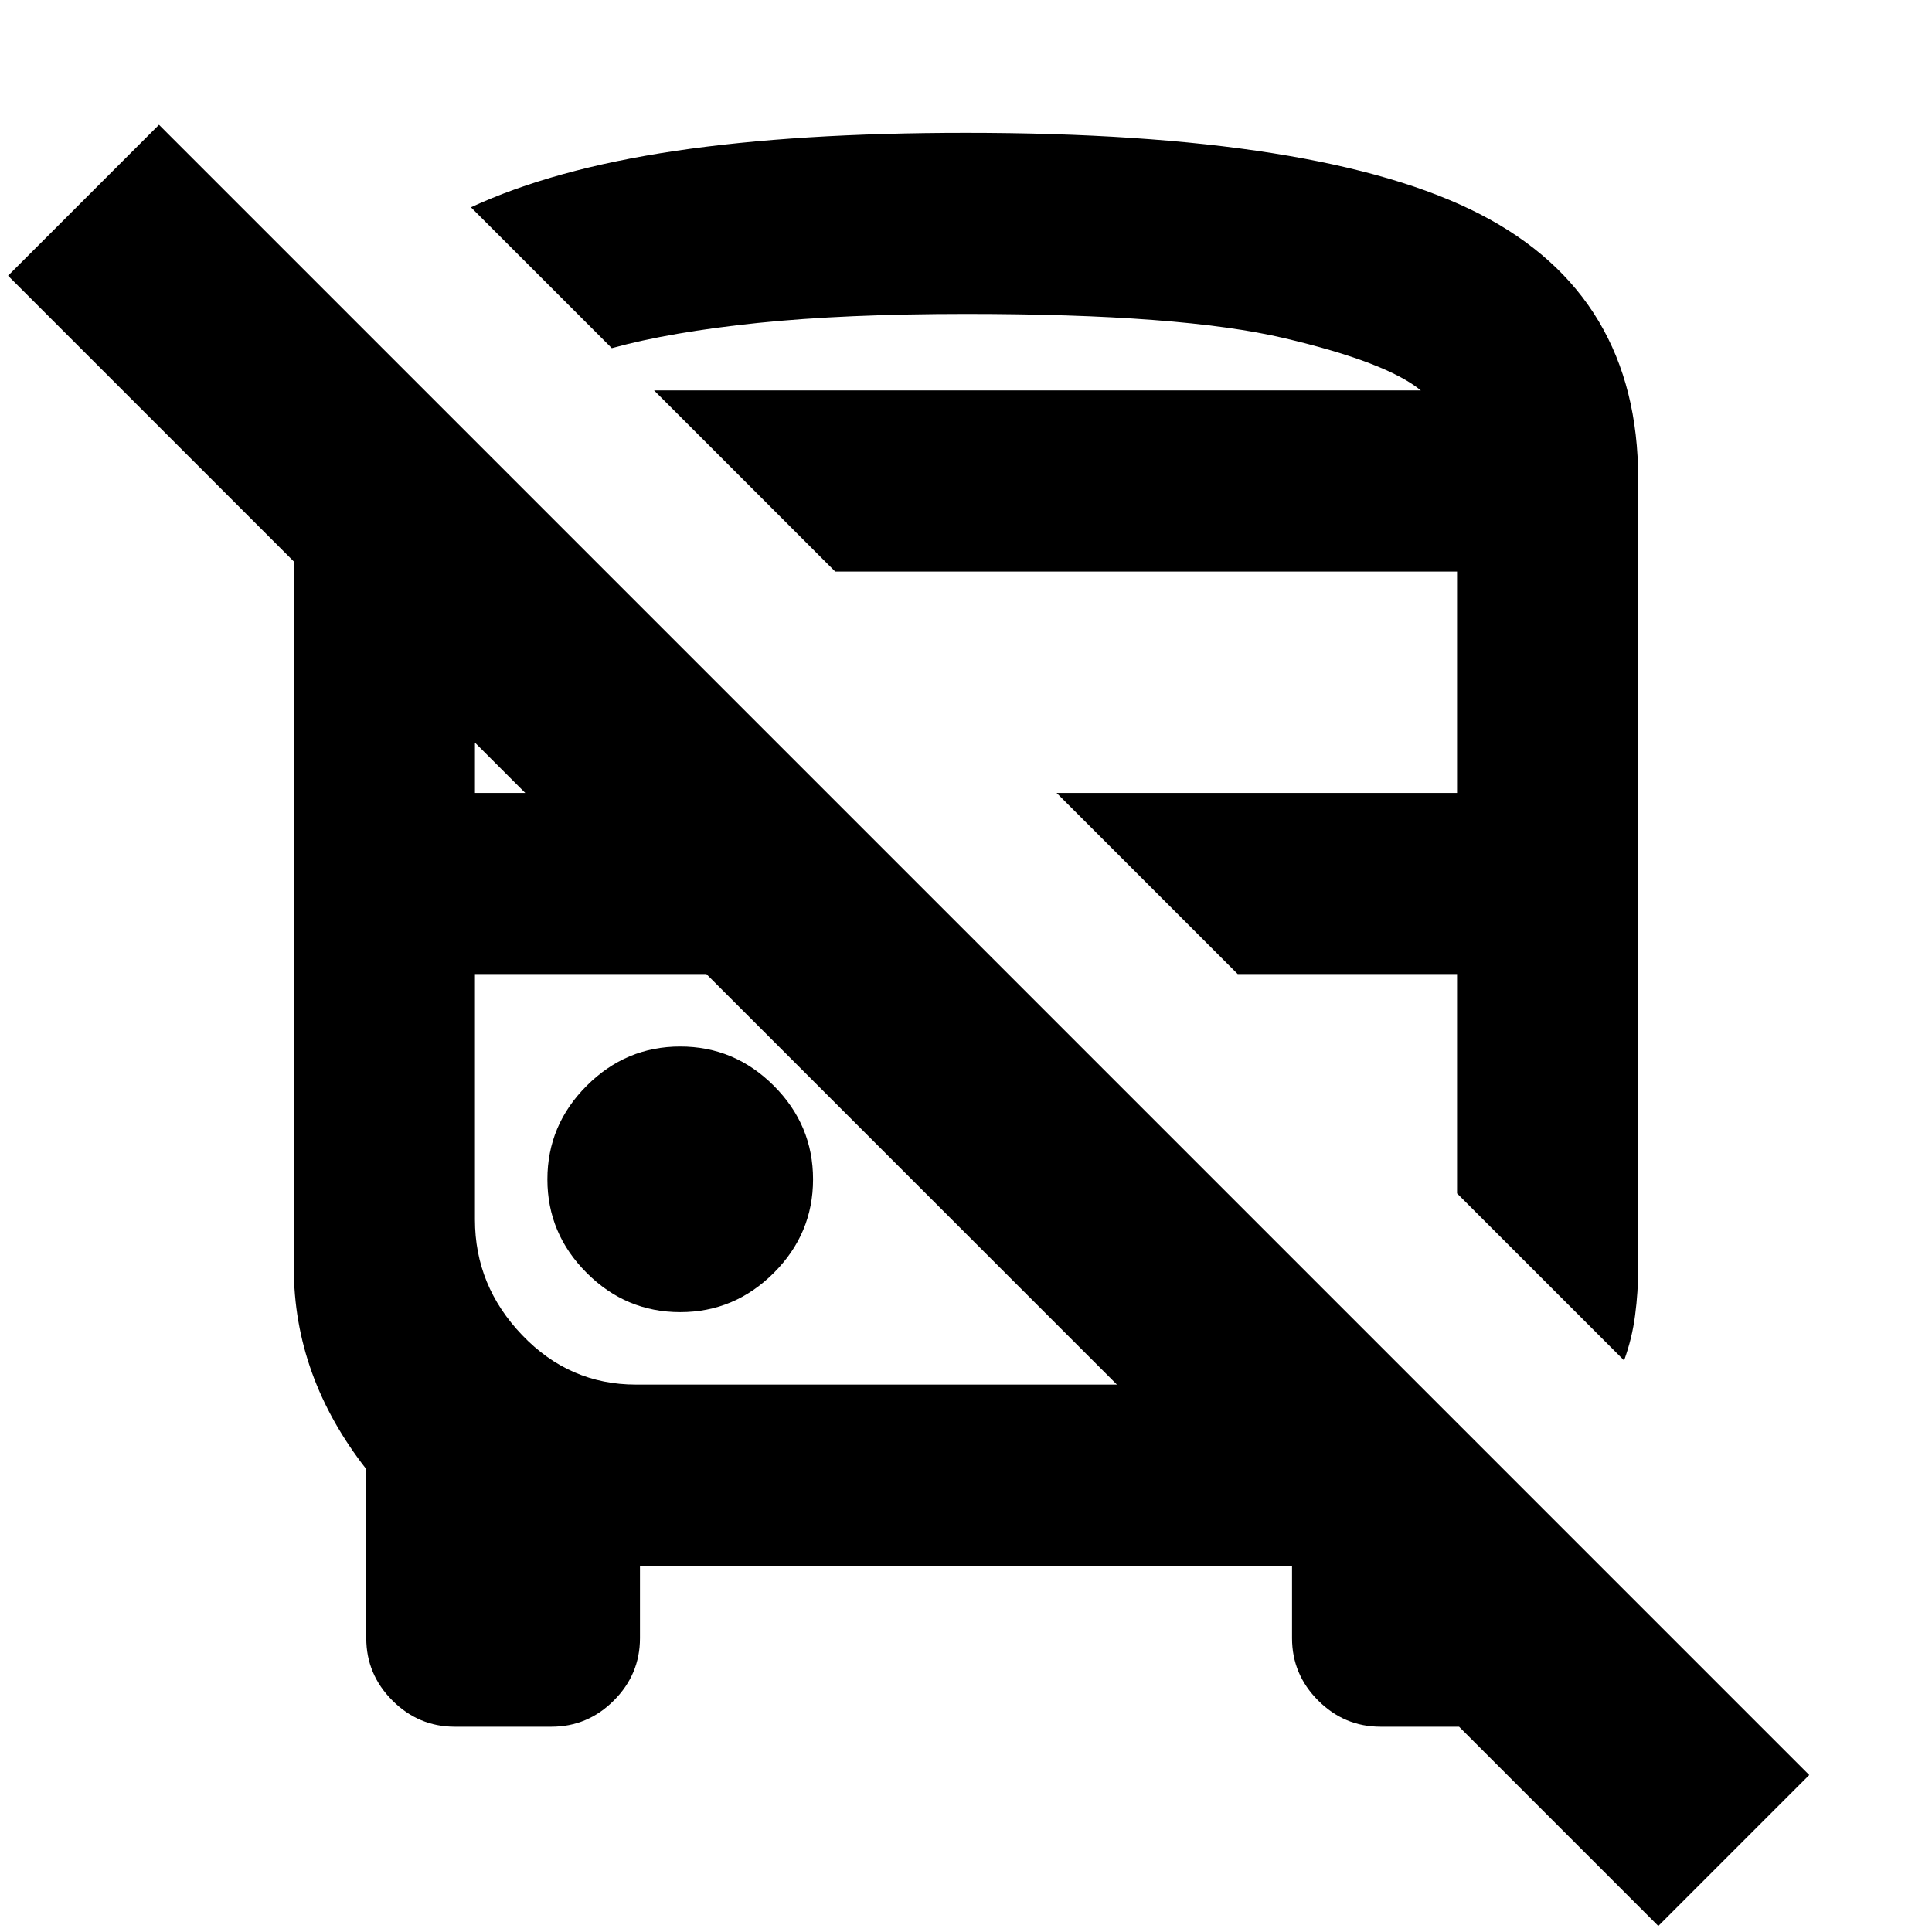 <svg xmlns="http://www.w3.org/2000/svg" height="24" width="24"><path d="M20.6 23.925 15.475 18.8h3.75v1.55q0 .45-.325.775t-.775.325h-.975q-.45 0-.775-.325t-.325-.775v-.9h-8.1v.9q0 .45-.325.775t-.775.325h-1.2q-.45 0-.775-.325t-.325-.775v-2.1q-.45-.575-.675-1.2-.225-.625-.225-1.3V6.975L.1 3.425 1.975 1.55l20.5 20.5ZM7.9 17.2h5.975l-5.1-5.1H5.9v3.05q0 .825.588 1.437.587.613 1.412.613Zm12.275-.3L18.1 14.825V12.1h-2.725l-2.25-2.25H18.1V7.1h-7.725l-2.25-2.25h9.525q-.425-.35-1.7-.65-1.275-.3-3.95-.3-1.5 0-2.587.112-1.088.113-1.813.313l-1.75-1.75q1.025-.475 2.537-.7Q9.9 1.65 12 1.65q4.425 0 6.388 1.012Q20.35 3.675 20.35 5.95v9.8q0 .3-.038.587-.037.288-.137.563ZM8.45 16.3q.675 0 1.163-.488.487-.487.487-1.162 0-.675-.487-1.162Q9.125 13 8.45 13t-1.162.488q-.488.487-.488 1.162 0 .675.488 1.162.487.488 1.162.488ZM5.9 9.85h.625L5.9 9.225Zm2.225-5h9.525Zm.65 7.25Zm6.6 0Z"/></svg>
